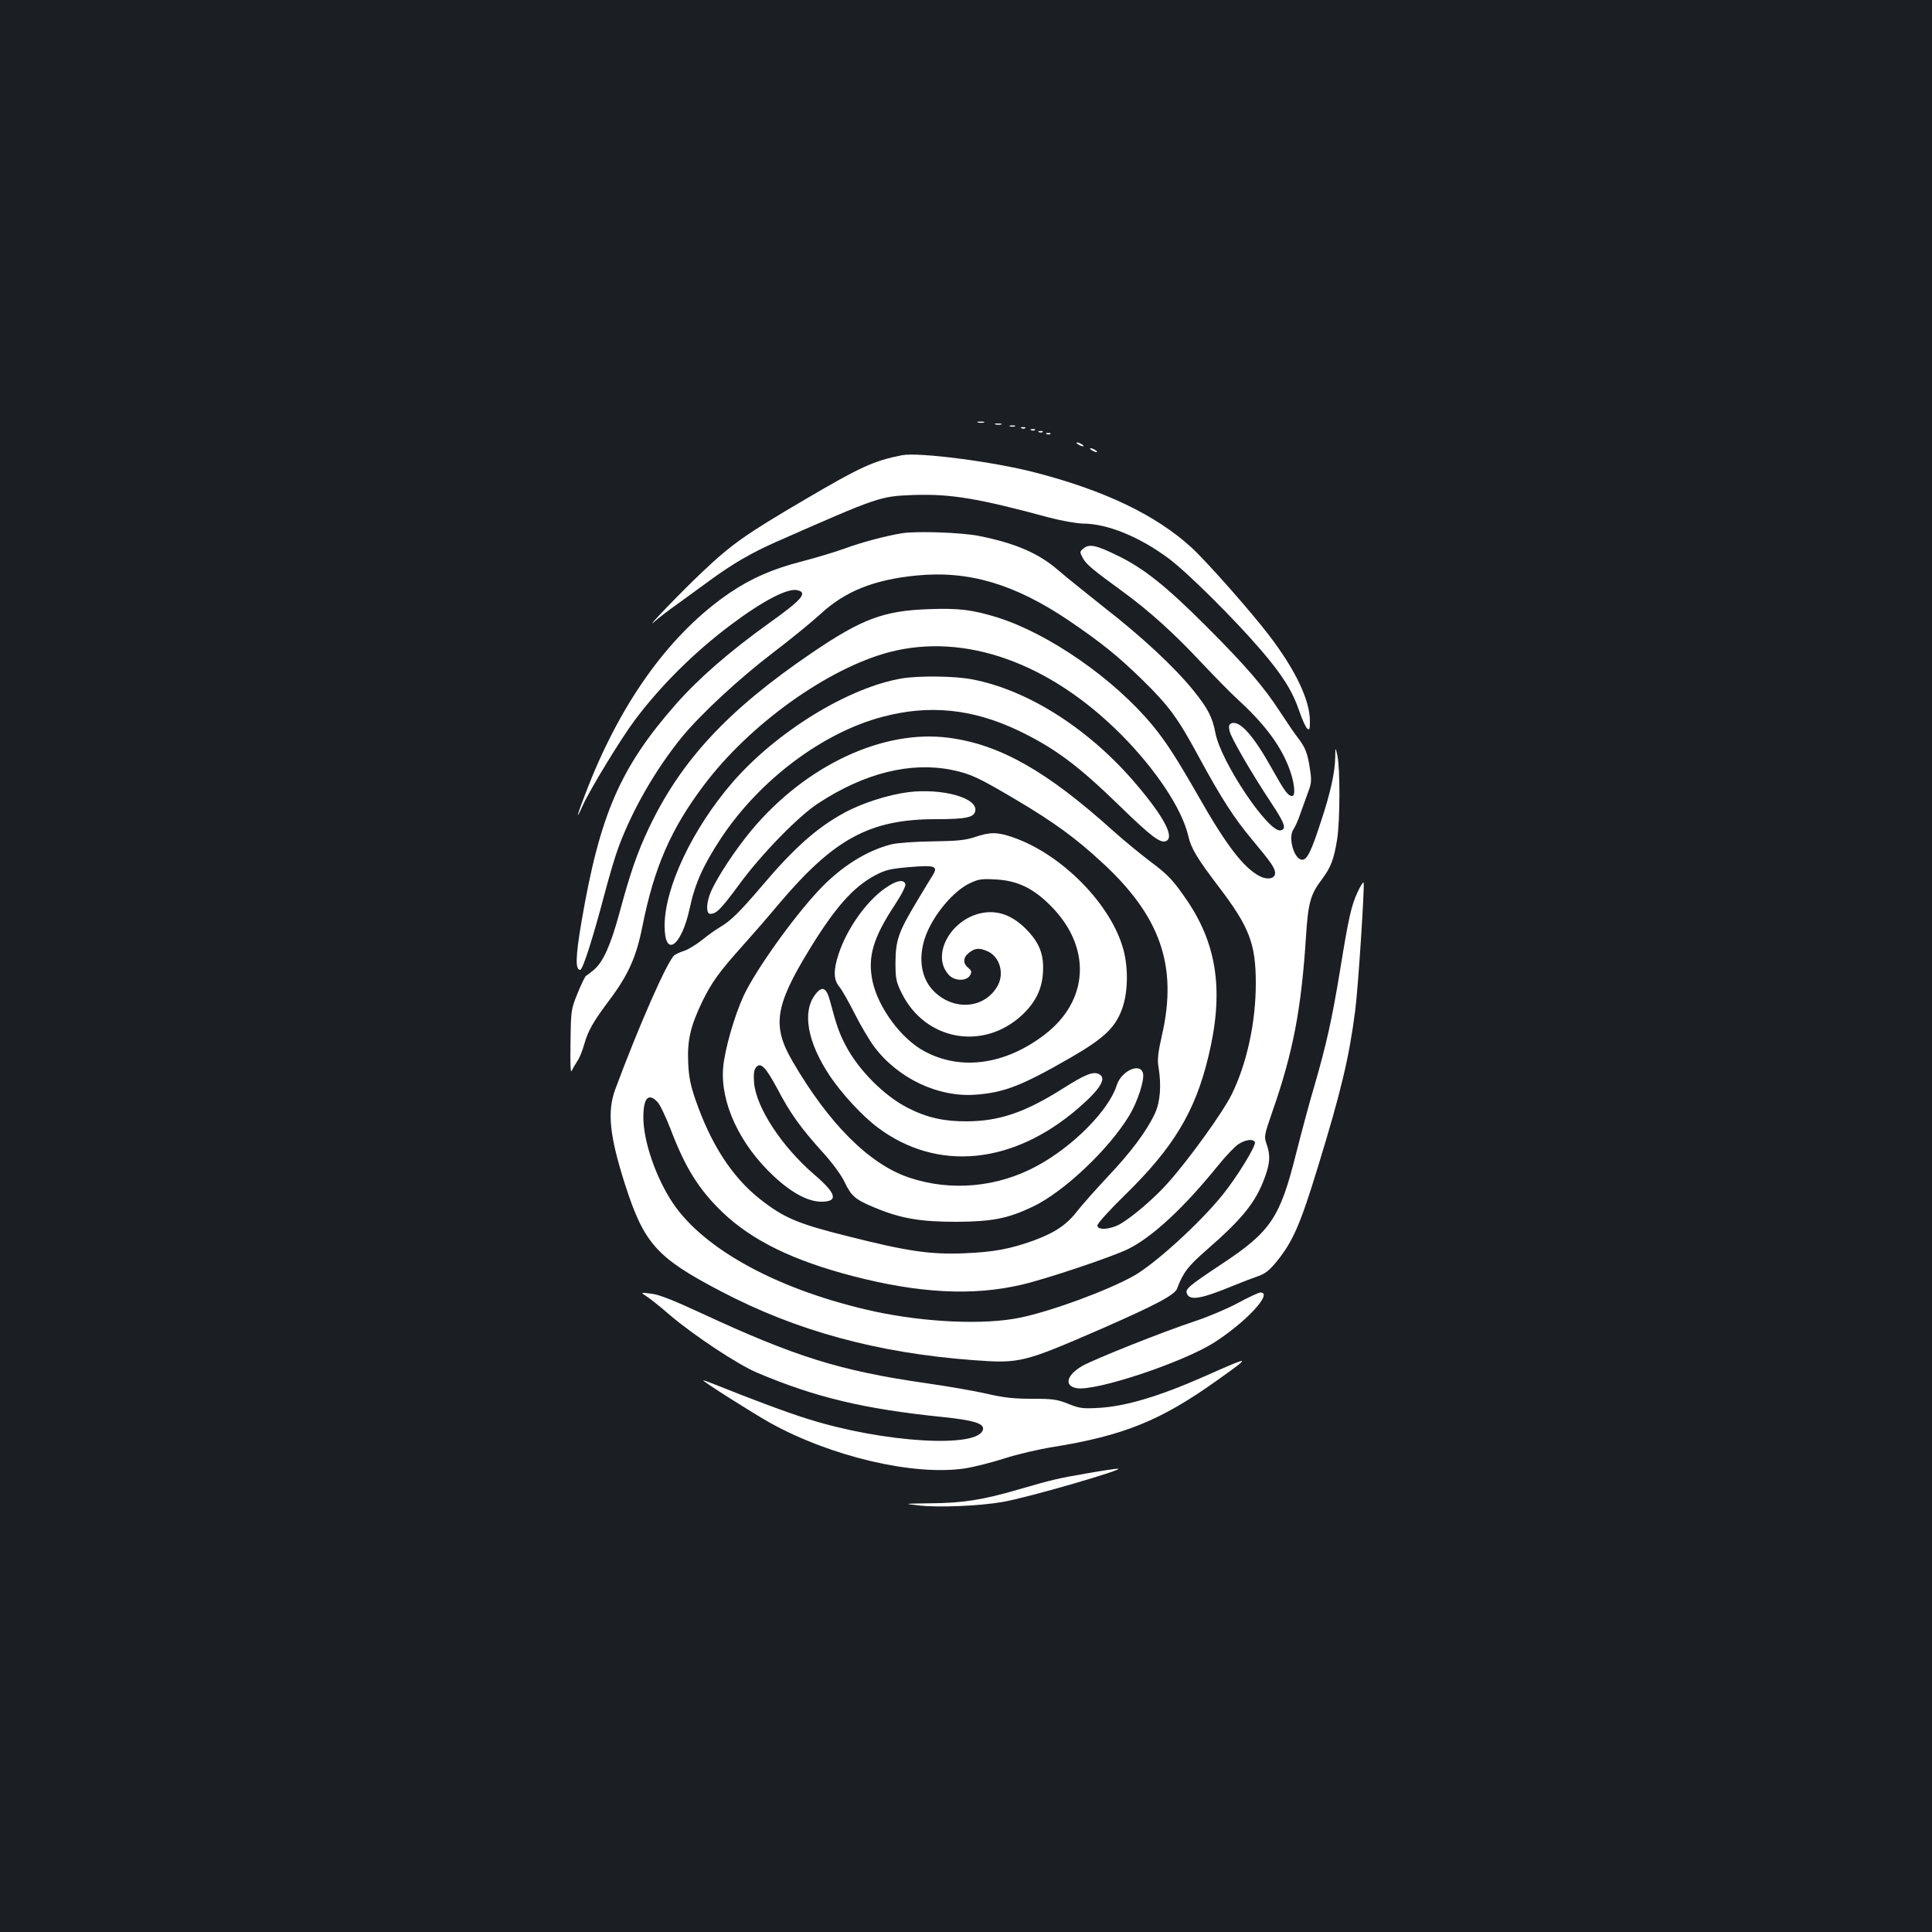 <?xml version="1.0" standalone="no"?>
<!DOCTYPE svg PUBLIC "-//W3C//DTD SVG 20010904//EN"
 "http://www.w3.org/TR/2001/REC-SVG-20010904/DTD/svg10.dtd">
<svg version="1.0" xmlns="http://www.w3.org/2000/svg"
 width="1000pt" height="1000pt" viewBox="0 0 1000 1000"
 preserveAspectRatio="xMidYMid meet">
<rect width="100%" height="100%" fill="#1b1f23"/>
<g transform="translate(0,1000) scale(0.1,-0.1)"
fill="#ffffff" stroke="none">
<path d="M5063 7813 c9 -2 23 -2 30 0 6 3 -1 5 -18 5 -16 0 -22 -2 -12 -5z"/>
<path d="M5153 7803 c9 -2 23 -2 30 0 6 3 -1 5 -18 5 -16 0 -22 -2 -12 -5z"/>
<path d="M5228 7793 c6 -2 18 -2 25 0 6 3 1 5 -13 5 -14 0 -19 -2 -12 -5z"/>
<path d="M5288 7783 c7 -3 16 -2 19 1 4 3 -2 6 -13 5 -11 0 -14 -3 -6 -6z"/>
<path d="M5338 7773 c7 -3 16 -2 19 1 4 3 -2 6 -13 5 -11 0 -14 -3 -6 -6z"/>
<path d="M5378 7763 c7 -3 16 -2 19 1 4 3 -2 6 -13 5 -11 0 -14 -3 -6 -6z"/>
<path d="M5418 7753 c7 -3 16 -2 19 1 4 3 -2 6 -13 5 -11 0 -14 -3 -6 -6z"/>
<path d="M5580 7700 c8 -5 20 -10 25 -10 6 0 3 5 -5 10 -8 5 -19 10 -25 10 -5
0 -3 -5 5 -10z"/>
<path d="M5650 7670 c8 -5 20 -10 25 -10 6 0 3 5 -5 10 -8 5 -19 10 -25 10 -5
0 -3 -5 5 -10z"/>
<path d="M4670 7644 c-147 -29 -214 -59 -508 -232 -298 -175 -374 -228 -520
-366 -101 -94 -317 -318 -255 -264 22 20 76 61 120 92 43 31 121 88 173 126
117 85 209 138 337 195 538 237 537 236 714 243 190 6 332 -17 704 -118 62
-16 136 -29 170 -30 127 0 297 -70 447 -183 95 -71 337 -311 475 -472 111
-129 163 -212 199 -318 14 -41 32 -81 40 -88 12 -10 14 -4 14 39 0 107 -74
264 -211 443 -92 121 -324 384 -403 456 -183 167 -449 295 -811 388 -215 56
-600 105 -685 89z"/>
<path d="M4669 7240 c-85 -14 -211 -47 -302 -81 -45 -16 -143 -46 -217 -65
-149 -38 -261 -87 -372 -162 -302 -205 -554 -549 -732 -999 -58 -147 -73 -199
-30 -103 37 83 200 350 270 443 134 179 311 354 497 493 165 124 295 192 345
179 54 -13 23 -49 -151 -173 -202 -145 -359 -282 -476 -414 -290 -329 -396
-572 -491 -1128 -31 -181 -33 -250 -7 -250 13 0 63 154 127 396 22 84 53 189
70 235 71 194 193 406 328 572 99 121 298 305 471 437 91 69 202 160 248 202
127 117 274 177 495 199 271 27 508 -43 789 -232 169 -115 254 -183 382 -308
138 -135 184 -198 294 -402 115 -212 180 -312 273 -424 99 -118 120 -149 120
-174 0 -29 -40 -37 -80 -16 -83 43 -172 159 -315 410 -112 196 -169 285 -239
370 -198 240 -536 475 -803 559 -129 40 -201 49 -357 43 -231 -8 -345 -50
-605 -227 -431 -293 -675 -554 -842 -905 -61 -129 -97 -233 -154 -445 -44
-160 -82 -247 -129 -288 -19 -16 -38 -31 -43 -33 -4 -2 -24 -42 -43 -89 -34
-84 -35 -87 -37 -255 -2 -121 0 -163 7 -146 6 13 19 35 29 50 10 14 26 53 35
86 21 73 46 116 132 231 96 128 138 222 169 379 61 306 148 506 320 733 237
315 642 604 960 687 390 101 828 -55 1200 -429 178 -180 312 -381 345 -521 15
-66 44 -115 162 -270 155 -204 188 -291 188 -495 0 -201 -46 -415 -125 -575
-46 -93 -221 -336 -330 -458 -69 -78 -184 -176 -246 -212 -53 -30 -119 -34
-119 -8 0 10 64 81 143 158 250 244 363 431 431 714 81 332 48 575 -107 806
-72 106 -100 137 -192 205 -49 37 -137 109 -195 161 -342 308 -584 445 -847
480 -341 46 -742 -142 -1023 -478 -84 -101 -178 -243 -211 -320 -24 -56 -25
-113 -3 -113 32 0 54 22 150 152 114 156 307 354 409 420 239 157 478 216 691
173 100 -21 136 -38 334 -155 194 -115 308 -198 443 -323 303 -278 393 -536
312 -892 -21 -91 -25 -130 -19 -165 16 -97 10 -181 -18 -243 -43 -92 -123
-199 -243 -326 -61 -65 -132 -145 -158 -178 -55 -72 -116 -113 -227 -154 -122
-44 -209 -60 -360 -66 -174 -7 -292 10 -597 87 -265 66 -335 96 -460 194 -144
114 -254 284 -334 516 -25 74 -34 116 -37 190 -5 117 12 189 73 316 48 98 85
151 209 289 45 50 127 144 182 210 290 344 475 445 819 445 156 0 197 9 203
43 13 67 -170 118 -345 97 -104 -13 -242 -57 -333 -107 -142 -77 -261 -183
-430 -383 -112 -131 -158 -177 -215 -210 -22 -13 -64 -43 -92 -66 -29 -23 -70
-48 -90 -55 -21 -6 -44 -17 -52 -23 -36 -27 -189 -377 -307 -696 -42 -115 -29
-240 52 -493 98 -304 163 -377 494 -550 392 -206 812 -320 1306 -357 245 -18
259 -14 669 164 276 121 374 173 387 205 32 85 57 117 152 200 188 164 256
248 303 378 27 74 29 114 9 171 -14 39 -13 44 30 169 107 305 150 532 174 909
11 170 23 215 81 291 47 63 63 103 80 209 15 92 16 369 1 434 -10 45 -10 45
-11 -10 -1 -78 -25 -185 -73 -330 -51 -157 -72 -200 -98 -200 -41 0 -74 113
-46 156 10 14 28 55 40 92 13 37 31 87 40 111 14 37 15 55 6 112 -12 82 -24
111 -65 164 -17 22 -57 81 -89 130 -85 131 -176 237 -385 446 -206 206 -322
298 -456 363 -110 54 -146 62 -176 38 -21 -17 -21 -20 -5 -49 16 -32 49 -60
206 -174 136 -99 268 -218 406 -366 71 -75 154 -160 184 -187 140 -128 221
-234 268 -350 31 -76 41 -156 20 -156 -21 0 -38 23 -102 137 -97 175 -169 256
-212 239 -13 -5 -15 -14 -10 -39 7 -34 107 -208 218 -376 69 -104 78 -133 46
-139 -63 -12 -309 355 -337 504 -16 83 -39 127 -113 219 -97 120 -264 276
-459 428 -96 76 -204 163 -241 195 -101 88 -221 140 -411 178 -90 18 -323 26
-398 14z m-1265 -2945 c13 -14 42 -76 66 -137 77 -203 147 -315 271 -434 154
-146 363 -248 673 -329 343 -89 623 -104 876 -44 123 28 474 146 551 185 126
63 289 215 466 434 38 47 84 95 102 107 36 24 76 30 86 12 10 -15 -92 -181
-168 -275 -119 -147 -349 -356 -459 -418 -138 -77 -429 -184 -592 -217 -183
-37 -482 -24 -746 32 -491 107 -884 318 -1048 563 -87 130 -152 319 -152 443
0 101 27 129 74 78z"/>
<path d="M4671 6489 c-278 -46 -651 -275 -880 -539 -207 -240 -351 -544 -351
-742 0 -169 87 -108 130 91 27 128 70 223 163 364 199 300 526 546 836 627
241 64 463 41 697 -69 191 -91 312 -181 529 -392 160 -156 210 -194 239 -183
47 18 -6 121 -148 289 -242 288 -563 494 -856 549 -89 17 -270 19 -359 5z"/>
<path d="M5045 5667 c-49 -16 -89 -20 -220 -22 -89 -1 -182 -8 -210 -15 -131
-33 -262 -116 -376 -237 -135 -144 -326 -412 -389 -545 -48 -103 -99 -280
-107 -374 -15 -181 85 -397 262 -562 92 -86 178 -132 246 -132 90 0 79 42 -37
141 -168 145 -300 346 -311 475 -3 42 -1 64 9 78 24 31 50 6 113 -112 66 -126
121 -202 235 -328 48 -53 93 -114 111 -151 35 -74 56 -92 155 -133 136 -57
238 -74 424 -74 186 1 267 17 395 78 161 76 395 298 500 472 43 71 80 184 71
219 -14 57 -113 12 -136 -63 -41 -129 -225 -315 -411 -416 -205 -112 -447
-134 -664 -61 -205 69 -415 278 -603 602 -107 183 -91 287 89 581 133 217 226
321 338 381 55 29 77 34 178 43 132 11 149 5 122 -40 -9 -15 -47 -76 -83 -137
-95 -158 -110 -200 -111 -315 0 -87 3 -101 32 -160 121 -246 423 -301 624
-113 67 63 101 130 107 214 7 97 -17 159 -87 230 -67 67 -136 95 -212 86 -171
-21 -286 -219 -187 -324 30 -32 92 -32 109 -1 10 18 8 24 -10 39 -28 23 -27
53 5 78 32 25 55 26 98 6 60 -28 84 -111 52 -173 -64 -123 -229 -138 -334 -31
-77 78 -84 211 -18 336 50 96 133 185 201 219 50 24 63 26 139 22 112 -6 194
-45 285 -137 212 -213 199 -490 -33 -667 -203 -155 -432 -187 -620 -86 -121
64 -241 227 -270 364 -26 125 3 224 116 395 36 55 58 99 54 108 -10 26 -50 17
-108 -25 -96 -68 -195 -209 -237 -337 -28 -84 -27 -134 3 -170 13 -15 48 -77
79 -138 30 -60 76 -138 102 -173 123 -164 332 -263 525 -248 149 11 240 47
492 192 178 103 234 158 269 261 27 82 29 199 5 293 -61 236 -320 500 -576
587 -79 27 -117 27 -195 0z"/>
<path d="M7027 5383 c-33 -72 -46 -129 -91 -406 -42 -255 -70 -380 -132 -595
-26 -86 -68 -245 -95 -351 -84 -335 -130 -405 -389 -576 -167 -111 -185 -126
-177 -150 15 -39 73 -29 247 43 41 17 97 38 123 47 37 13 59 31 97 78 83 103
121 191 213 492 119 389 160 560 192 808 15 118 49 640 43 659 -2 5 -16 -17
-31 -49z"/>
<path d="M4221 4854 c-71 -90 -42 -249 75 -424 62 -92 167 -206 247 -266 307
-230 698 -193 1037 99 117 101 151 158 107 178 -30 14 -70 -2 -187 -76 -195
-123 -327 -168 -495 -169 -117 -1 -207 19 -305 69 -123 62 -257 197 -323 324
-33 63 -46 99 -82 234 -18 66 -40 75 -74 31z"/>
<path d="M3345 3291 c17 -10 71 -53 120 -96 126 -107 355 -259 456 -301 301
-127 551 -187 963 -229 154 -16 210 -33 204 -63 -18 -100 -517 -70 -908 54
-101 31 -304 107 -482 179 -32 13 -58 22 -58 20 0 -7 253 -167 345 -219 315
-175 740 -275 1006 -237 46 7 139 30 207 52 68 22 181 48 250 59 366 59 558
136 847 342 188 134 188 134 -65 22 -229 -101 -403 -153 -540 -161 -87 -5
-101 -3 -161 21 -58 23 -79 26 -188 26 -96 0 -147 6 -233 26 -61 14 -204 39
-317 55 -445 64 -676 137 -1161 362 -147 68 -220 97 -260 101 -55 7 -55 7 -25
-13z"/>
<path d="M6406 3255 c-54 -29 -153 -71 -220 -93 -169 -56 -520 -196 -584 -232
-81 -47 -96 -103 -30 -115 98 -18 555 134 717 239 165 107 303 257 234 256
-10 -1 -62 -25 -117 -55z"/>
<path d="M5632 2375 c-158 -27 -186 -34 -362 -85 -182 -53 -286 -70 -454 -71
-140 -2 -141 -2 -61 -11 103 -12 313 -3 435 18 126 21 652 174 595 172 -11 0
-80 -10 -153 -23z"/>
</g>
</svg>
